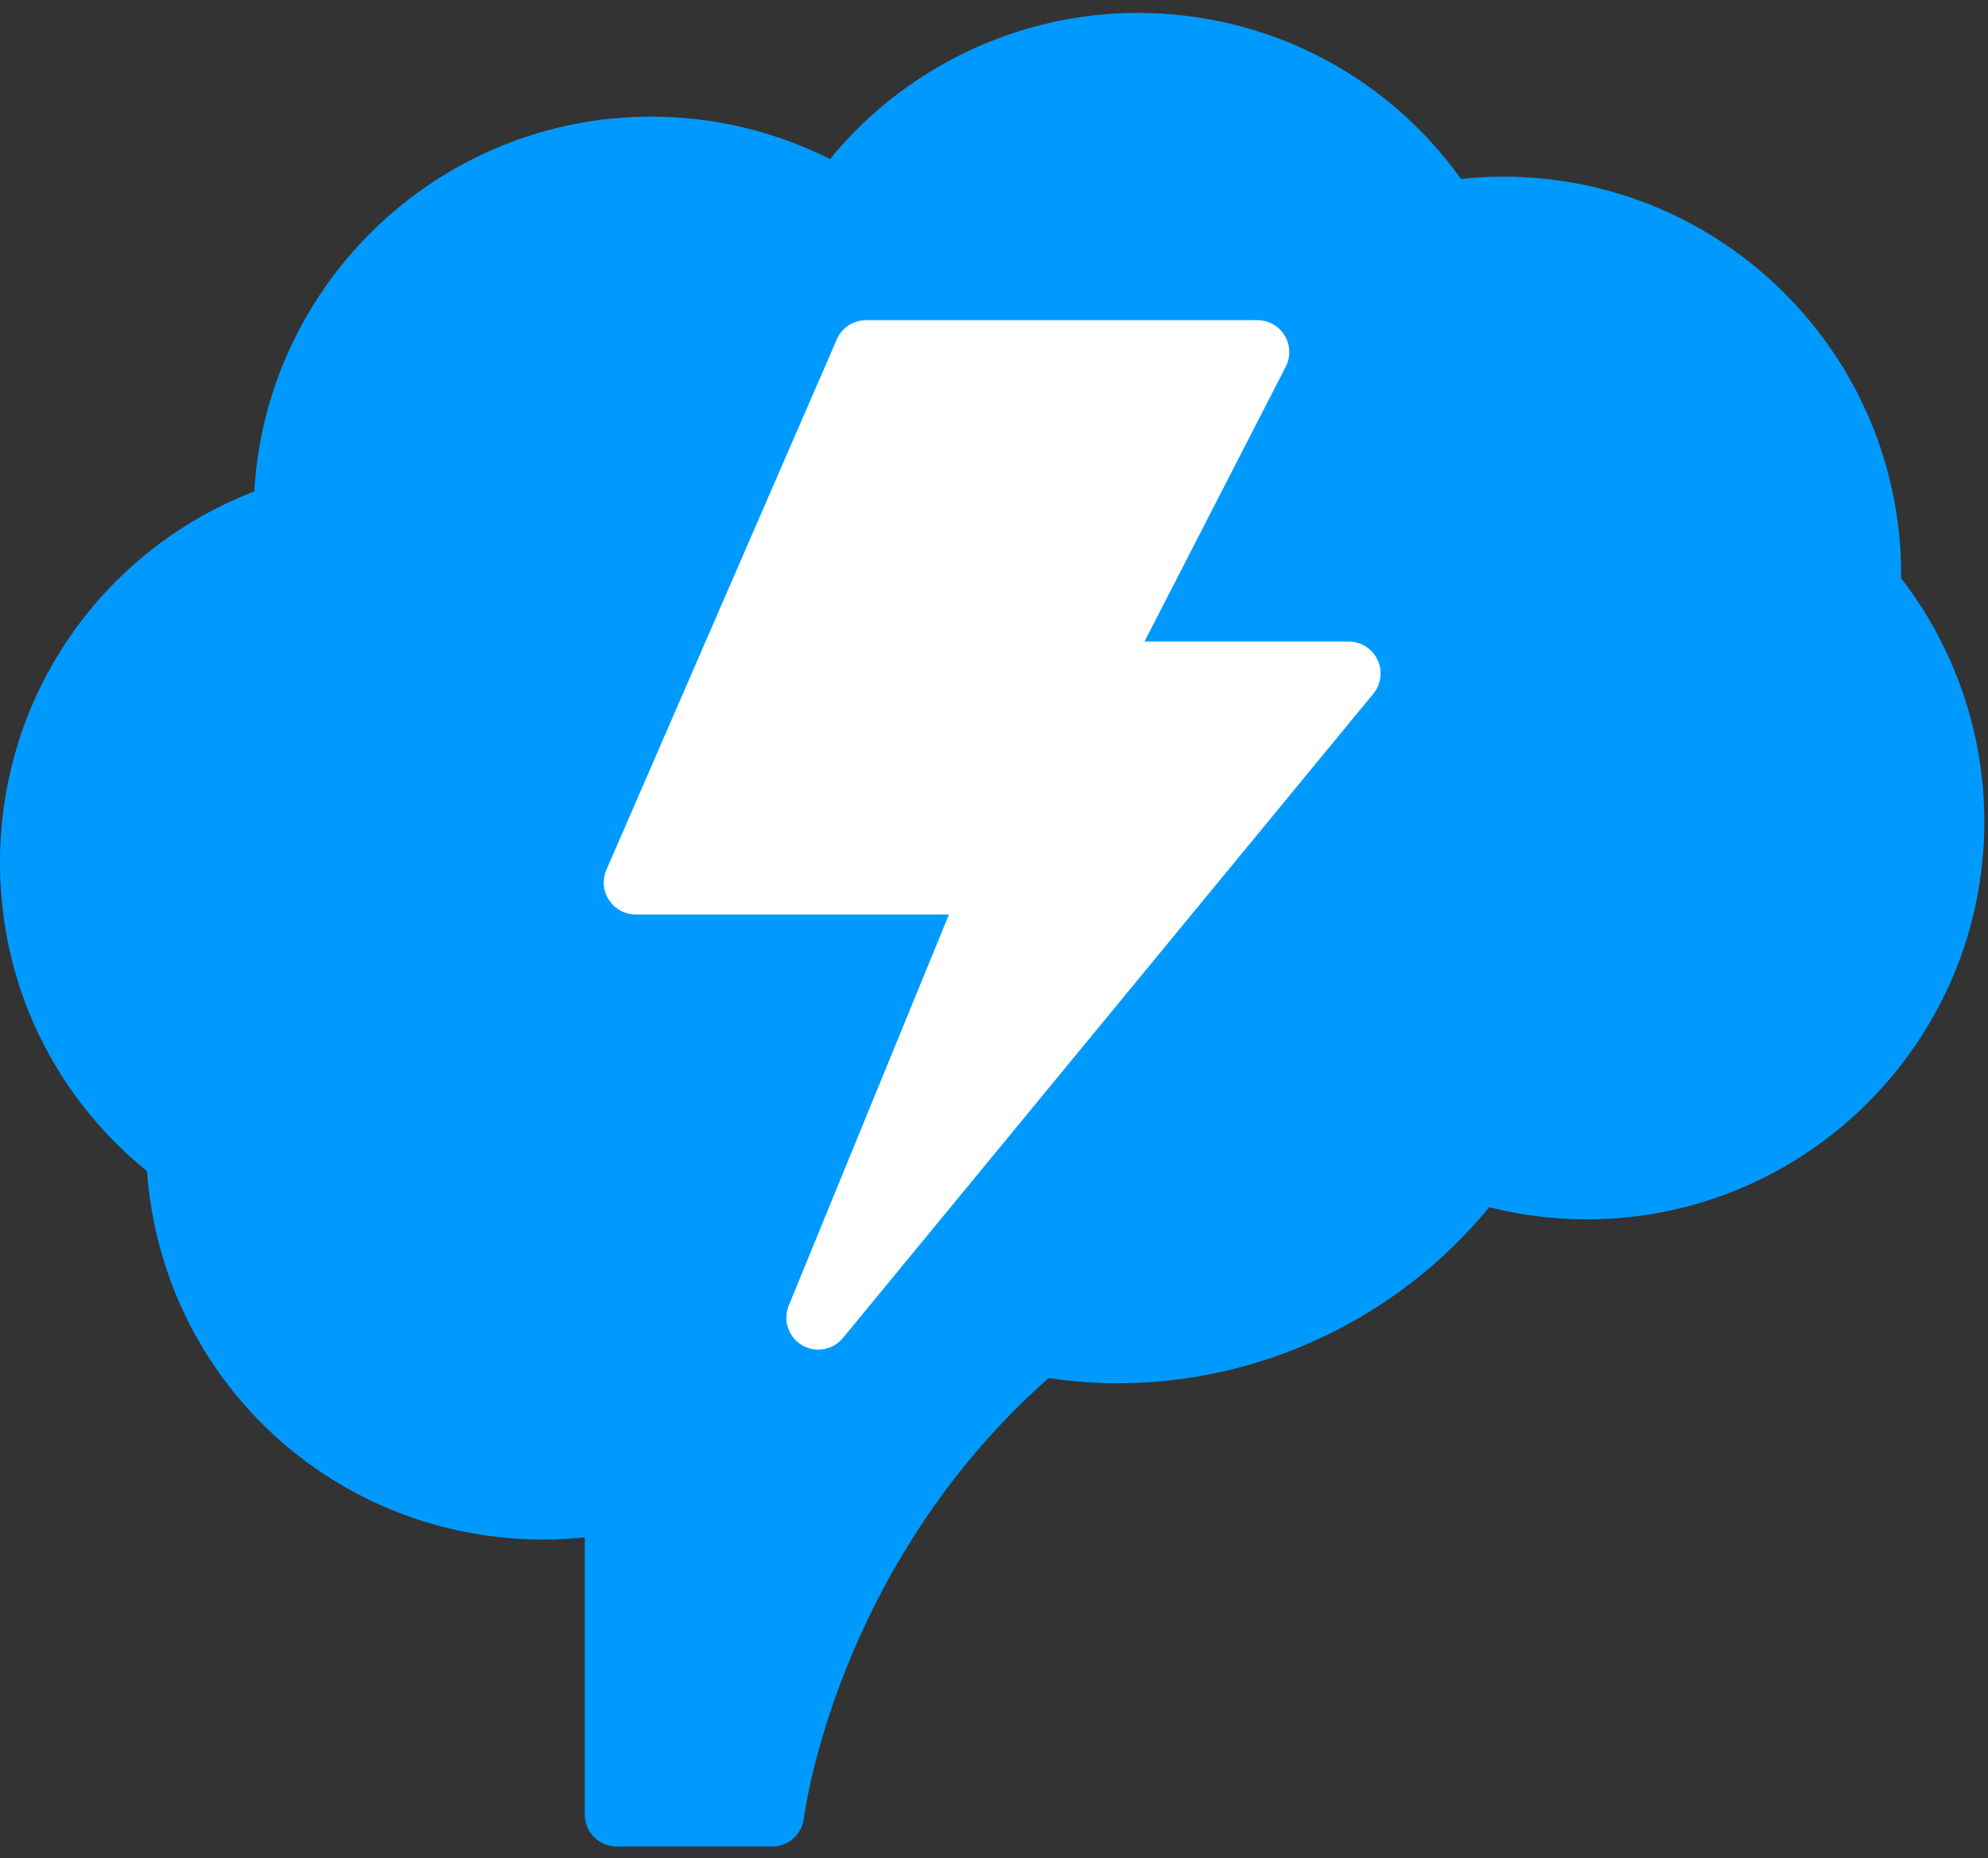 <svg width="61" height="57" viewBox="0 0 61 57" fill="none" xmlns="http://www.w3.org/2000/svg">
<rect x="0" y="0" width="61" height="57" fill="#333333" stroke="none"/>
<path d="M57.344 18.068C57.349 17.918 57.355 17.768 57.355 17.618C57.355 11.422 52.331 6.399 46.135 6.399C45.531 6.399 44.938 6.448 44.359 6.54C42.364 3.434 38.881 1.374 34.915 1.374C31.12 1.374 27.767 3.26 25.737 6.143C24.054 5.136 22.087 4.556 19.983 4.556C13.787 4.556 8.763 9.579 8.763 15.775C4.248 17.227 0.979 21.459 0.979 26.456C0.979 30.125 2.741 33.383 5.465 35.429C5.676 41.44 10.612 46.25 16.675 46.25C17.445 46.25 18.196 46.172 18.922 46.024V55.666H23.695C23.695 55.666 24.639 47.378 31.882 41.234C32.669 41.374 33.476 41.455 34.303 41.455C38.818 41.455 42.824 39.276 45.327 35.913C46.388 36.246 47.518 36.426 48.689 36.426C54.885 36.426 59.909 31.404 59.909 25.208C59.909 22.495 58.946 20.008 57.344 18.068Z" fill="#009AFF"/>
<path d="M23.694 56.646H18.922C18.381 56.646 17.943 56.208 17.943 55.667V47.163C17.522 47.207 17.098 47.229 16.675 47.229C10.226 47.229 4.97 42.302 4.511 35.928C1.638 33.599 0 30.173 0 26.457C0 21.372 3.108 16.884 7.803 15.076C8.167 8.675 13.491 3.578 19.983 3.578C21.894 3.578 23.773 4.026 25.468 4.88C27.777 2.057 31.247 0.396 34.915 0.396C38.875 0.396 42.536 2.288 44.83 5.49C45.264 5.443 45.702 5.42 46.135 5.42C52.862 5.42 58.334 10.892 58.334 17.618C58.334 17.658 58.334 17.698 58.333 17.737C59.983 19.867 60.888 22.504 60.888 25.208C60.888 31.934 55.416 37.406 48.689 37.406C47.674 37.406 46.669 37.281 45.693 37.035C42.912 40.428 38.703 42.435 34.302 42.435C33.611 42.435 32.897 42.381 32.177 42.275C25.64 48.047 24.676 55.701 24.667 55.779C24.609 56.273 24.191 56.646 23.694 56.646ZM19.901 54.688H22.863C23.319 52.332 25.098 45.705 31.248 40.488C31.471 40.3 31.766 40.221 32.053 40.271C32.819 40.408 33.576 40.477 34.302 40.477C38.374 40.477 42.106 38.601 44.541 35.329C44.79 34.995 45.224 34.855 45.619 34.979C46.61 35.29 47.642 35.447 48.688 35.447C54.335 35.447 58.929 30.854 58.929 25.207C58.929 22.833 58.098 20.518 56.588 18.691C56.434 18.505 56.355 18.269 56.364 18.028C56.37 17.892 56.375 17.755 56.375 17.618C56.375 11.972 51.781 7.378 46.134 7.378C45.596 7.378 45.05 7.421 44.513 7.507C44.128 7.567 43.745 7.396 43.535 7.069C41.638 4.116 38.415 2.354 34.915 2.354C31.589 2.354 28.457 3.981 26.537 6.707C26.242 7.126 25.674 7.247 25.234 6.983C23.651 6.036 21.835 5.535 19.983 5.535C14.336 5.535 9.742 10.129 9.742 15.775C9.742 16.201 9.467 16.577 9.062 16.707C4.813 18.074 1.958 21.991 1.958 26.456C1.958 29.706 3.451 32.691 6.053 34.647C6.29 34.825 6.433 35.1 6.443 35.395C6.637 40.933 11.131 45.27 16.674 45.27C17.365 45.27 18.055 45.201 18.726 45.065C19.014 45.007 19.314 45.08 19.541 45.266C19.769 45.452 19.901 45.73 19.901 46.024V54.688H19.901Z" fill="#009AFF"/>
<path d="M38.58 10.801H26.573L19.503 27.074H30.576L25.106 40.423L41.381 20.659H33.511L38.58 10.801Z" fill="white"/>
<path d="M25.107 41.402C24.935 41.402 24.762 41.357 24.605 41.264C24.19 41.015 24.018 40.501 24.202 40.052L29.118 28.053H19.505C19.174 28.053 18.867 27.887 18.686 27.611C18.505 27.336 18.475 26.987 18.607 26.684L25.677 10.411C25.832 10.053 26.185 9.822 26.575 9.822H38.581C38.922 9.822 39.239 9.999 39.417 10.291C39.595 10.582 39.608 10.945 39.452 11.249L35.117 19.681H41.383C41.762 19.681 42.107 19.899 42.269 20.242C42.431 20.584 42.38 20.989 42.139 21.282L25.864 41.046C25.672 41.279 25.392 41.402 25.107 41.402ZM20.998 26.095H30.577C30.903 26.095 31.209 26.258 31.39 26.529C31.573 26.8 31.607 27.144 31.483 27.446L28.47 34.801L39.309 21.639H33.512C33.171 21.639 32.854 21.461 32.676 21.17C32.499 20.878 32.485 20.516 32.641 20.212L36.977 11.78H27.217L20.998 26.095Z" fill="white"/>
</svg>
